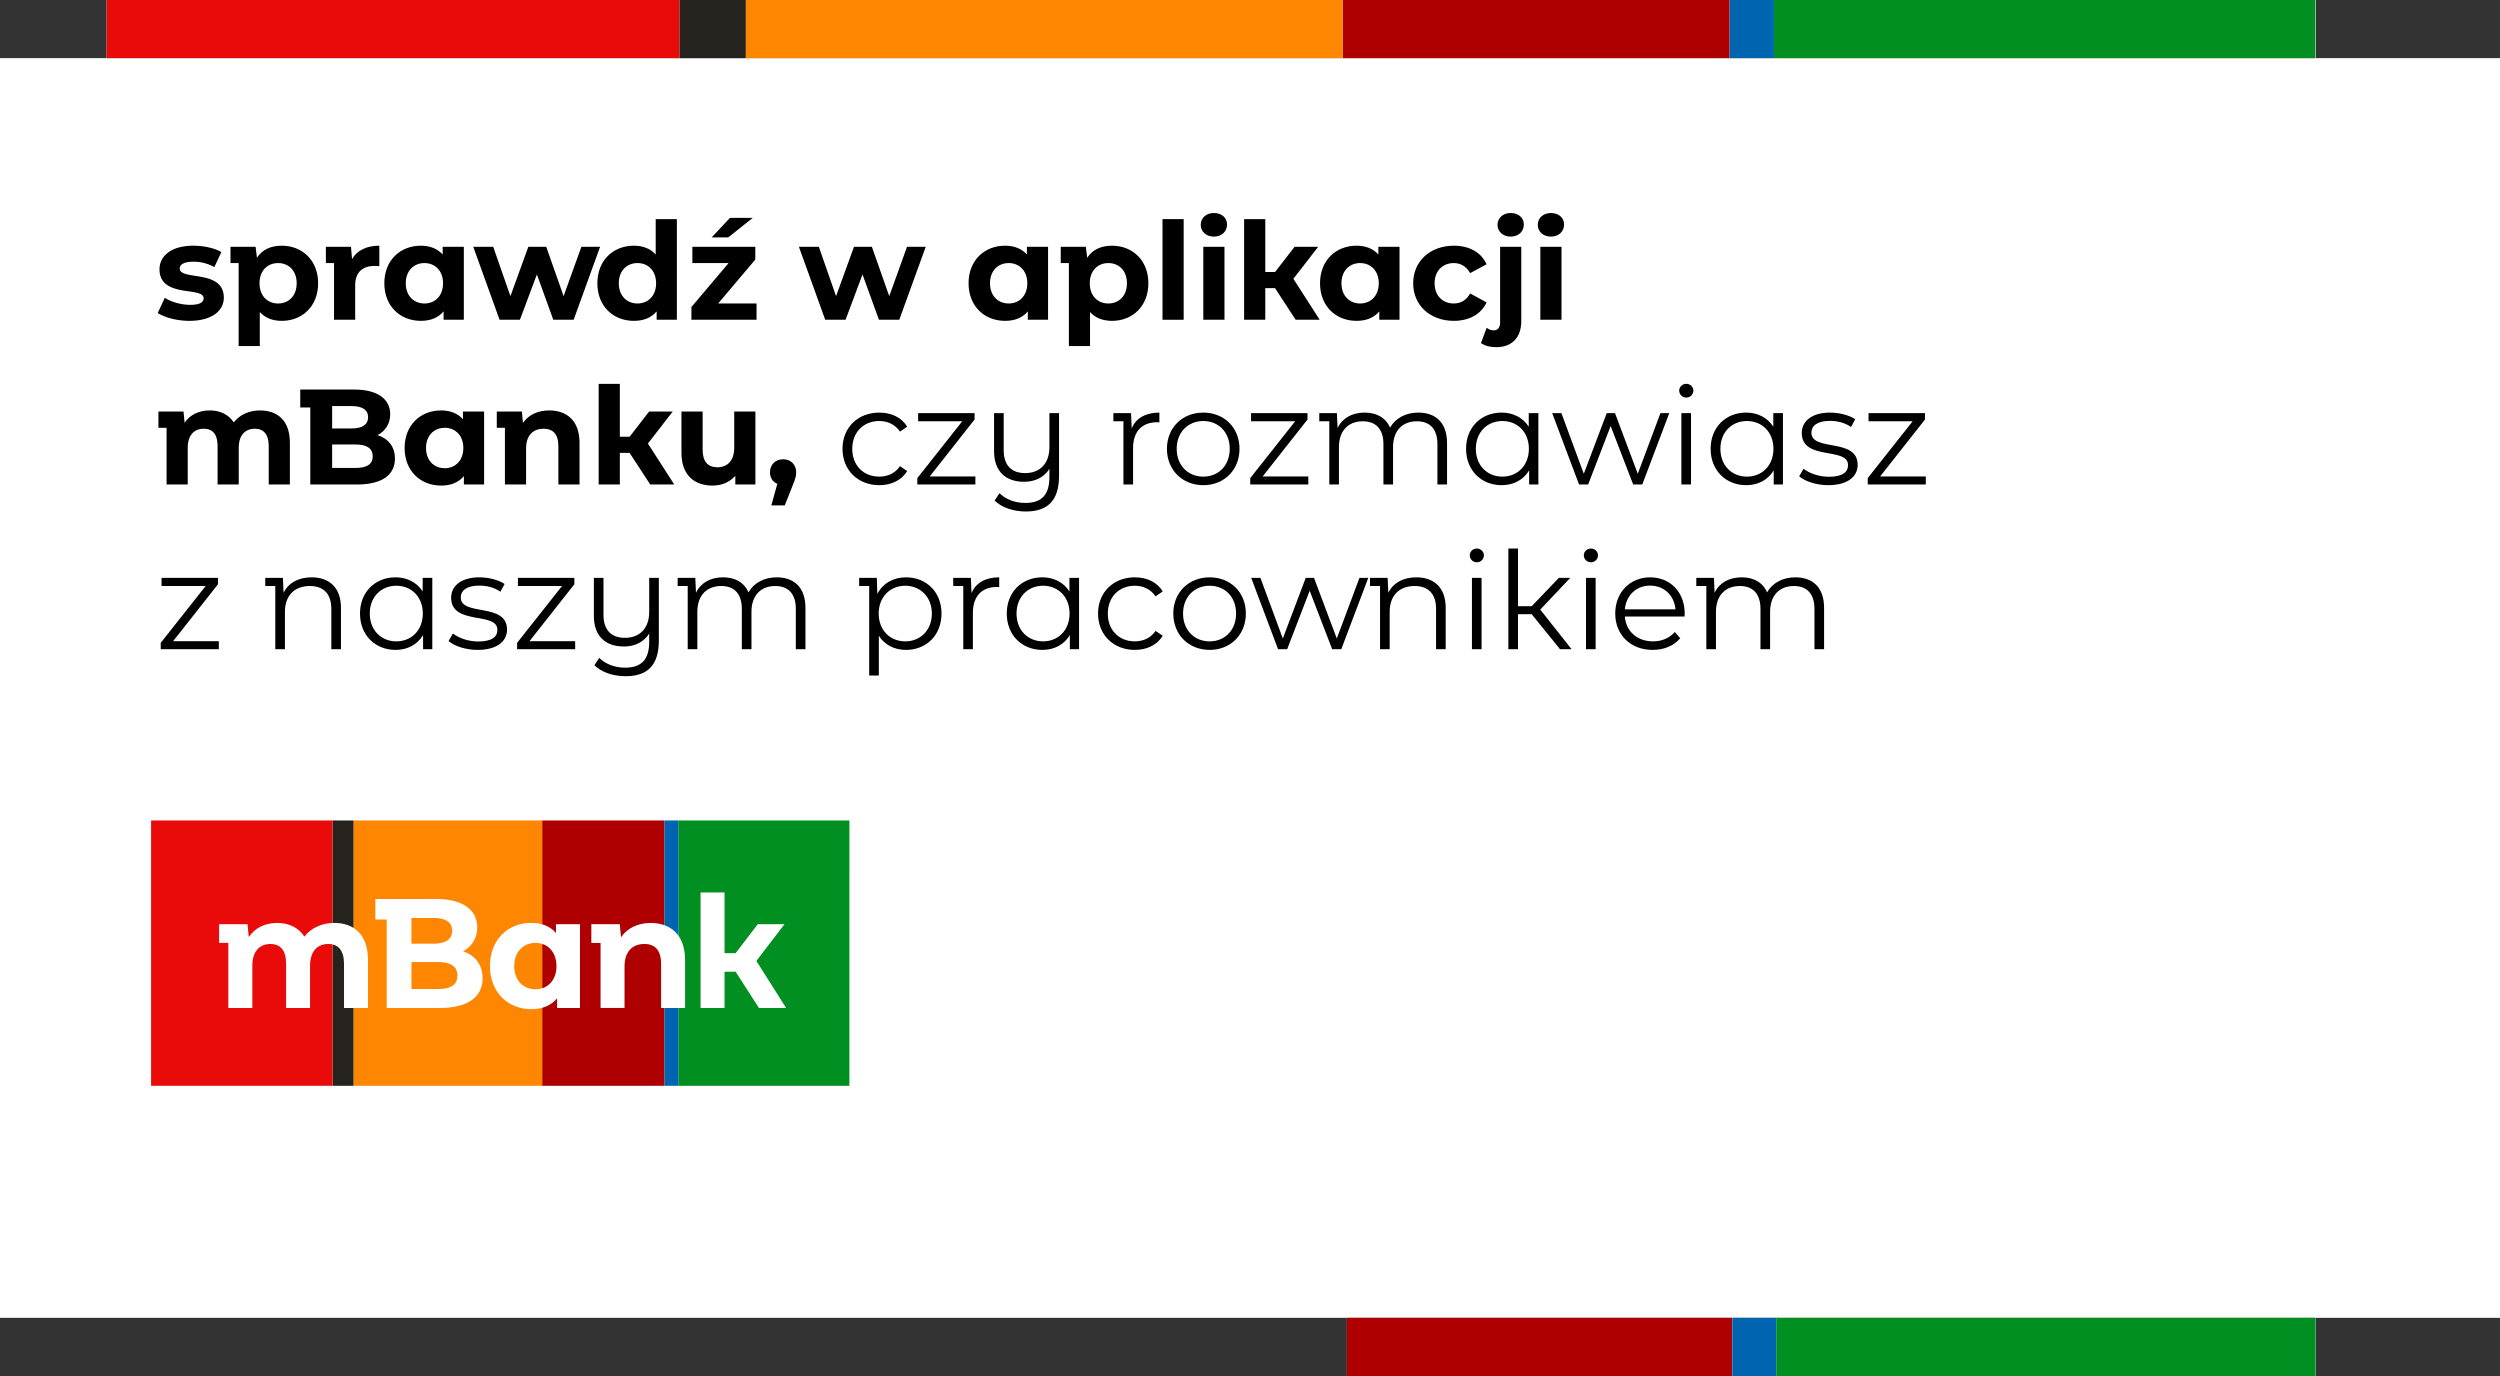 <svg xmlns="http://www.w3.org/2000/svg" fill="none" viewBox="0 0 258 142"><rect x="0" y="0" width="258" height="142" fill="#333333" stroke="none"/><rect width="258" height="130" fill="#fff" transform="translate(0 6)"/><g clip-path="url(#a)"><rect width="100" height="6" fill="#fff" transform="translate(139 136)"/><path fill="#ae0000" d="M178.759 136H139v6.016h39.759z"/><path fill="#0065b1" d="M183.316 136h-4.544v6.016h4.544z"/><path fill="#008f20" d="M238.978 136H183.31v6.016h55.668z"/></g><g clip-path="url(#b)"><rect width="228" height="6" fill="#fff" transform="translate(11)"/><path fill="#ae0000" d="M178.498 0h-39.914v6.016h39.914z"/><path fill="#ff8600" d="M138.584 0H76.968v6.016h61.616z"/><path fill="#0065b1" d="M183.072 0h-4.562v6.016h4.562z"/><path fill="#e90a0a" d="M70.128 0H10.845v6.016h59.283z"/><path fill="#008f20" d="M238.95 0h-55.884v6.016h55.884z"/><path fill="#26221e" d="M76.968 0h-6.84v6.016h6.84z"/></g><g clip-path="url(#c)"><path fill="#008f20" d="M87.66 84.67H70.002v27.386h17.656z"/><path fill="#0065b1" d="M70.005 84.67h-1.441v27.386h1.441z"/><path fill="#ae0000" d="M68.56 84.67H55.95v27.386h12.61z"/><path fill="#ff8600" d="M55.949 84.67H36.483v27.386h19.466z"/><path fill="#26221e" d="M36.484 84.67h-2.162v27.386h2.162z"/><path fill="#e90a0a" d="M34.322 84.67h-18.73v27.386h18.73z"/><g fill="#fff"><path d="M37.975 99.075v4.948h-2.473v-4.564c0-1.399-.619-2.041-1.617-2.041-1.111 0-1.887.722-1.887 2.265v4.342h-2.474v-4.564c0-1.398-.586-2.04-1.617-2.04-1.098 0-1.867.722-1.867 2.265v4.341h-2.476v-6.72h-.952V95.38h2.933l.127 1.336c.618-.951 1.68-1.47 2.933-1.47 1.19 0 2.204.467 2.807 1.414.68-.883 1.79-1.414 3.076-1.414 2.03 0 3.488 1.189 3.488 3.824"/><path d="M49.802 100.955c0 1.943-1.521 3.068-4.438 3.068h-5.455v-9.129h-1.173v-2.117h6.31c2.774 0 4.201 1.172 4.201 2.924a2.73 2.73 0 0 1-.383 1.454c-.261.437-.64.791-1.091 1.02 1.237.402 2.029 1.366 2.029 2.783zm-7.34-6.218v2.65h2.267c1.252 0 1.934-.444 1.934-1.335 0-.89-.682-1.317-1.934-1.317zm4.74 5.944c0-.948-.697-1.397-2.03-1.397h-2.71v2.783h2.71c1.333 0 2.03-.419 2.03-1.383"/><path d="M59.854 95.38v8.643h-2.362v-1.002c-.618.756-1.523 1.125-2.664 1.125-2.41 0-4.265-1.735-4.265-4.453s1.856-4.453 4.265-4.453c1.047 0 1.935.334 2.553 1.045v-.905zm-2.426 4.319c0-1.494-.951-2.394-2.171-2.394-1.221 0-2.189.9-2.189 2.394s.952 2.393 2.189 2.393c1.236 0 2.171-.899 2.171-2.393"/><path d="M70.7 99.074v4.949h-2.475v-4.564c0-1.399-.634-2.041-1.728-2.041-1.189 0-2.045.74-2.045 2.329v4.274h-2.473v-6.713h-.952V95.38h2.934l.126 1.349c.65-.964 1.758-1.478 3.076-1.478 2.014 0 3.536 1.188 3.536 3.823"/><path d="M81.131 104.023h-2.806l-2.41-3.743h-1.142v3.743H72.3v-11.92h2.473v6.265h1.142l2.283-2.988h2.759l-2.902 3.791z"/></g></g><g fill="#000"><path d="M185.278 59.58c1.792 0 2.968 1.036 2.968 3.15V67h-.994v-4.172c0-1.554-.784-2.352-2.114-2.352-1.512 0-2.464.98-2.464 2.66V67h-.994v-4.172c0-1.554-.784-2.352-2.128-2.352-1.498 0-2.464.98-2.464 2.66V67h-.994v-6.524h-1.036v-.84h1.82l.07 1.54c.476-1.008 1.47-1.596 2.8-1.596 1.218 0 2.17.518 2.618 1.554.532-.952 1.582-1.554 2.912-1.554"/><path d="M173.861 63.318c0 .084-.014.196-.014.308h-6.16c.112 1.54 1.288 2.562 2.898 2.562.896 0 1.694-.322 2.254-.966l.56.644c-.658.784-1.68 1.204-2.842 1.204-2.296 0-3.864-1.568-3.864-3.752s1.526-3.738 3.598-3.738 3.57 1.526 3.57 3.738m-3.57-2.884c-1.428 0-2.478 1.008-2.604 2.45h5.222c-.126-1.442-1.176-2.45-2.618-2.45"/><path d="M164.179 58.026a.72.72 0 0 1-.728-.714c0-.378.322-.7.728-.7s.728.308.728.686a.714.714 0 0 1-.728.728M163.675 67v-7.364h.994V67z"/><path d="m160.997 67-2.926-3.612h-1.414V67h-.994V56.612h.994v5.95h1.414l2.8-2.926h1.176l-3.094 3.276L162.187 67z"/><path d="M152.408 58.026a.72.72 0 0 1-.728-.714c0-.378.322-.7.728-.7s.728.308.728.686a.714.714 0 0 1-.728.728M151.904 67v-7.364h.994V67z"/><path d="M146.172 59.58c1.792 0 3.024 1.036 3.024 3.15V67h-.994v-4.172c0-1.554-.812-2.352-2.212-2.352-1.582 0-2.576.98-2.576 2.66V67h-.994v-6.524h-1.036v-.84h1.82l.07 1.54c.49-1.008 1.526-1.596 2.898-1.596"/><path d="M140.296 59.636h.91L138.42 67h-.938l-2.324-6.034L132.834 67h-.938l-2.772-7.364h.952l2.31 6.258 2.366-6.258h.854l2.352 6.258z"/><path d="M124.835 67.07c-2.156 0-3.752-1.568-3.752-3.752s1.596-3.738 3.752-3.738 3.738 1.554 3.738 3.738-1.582 3.752-3.738 3.752m0-.882c1.568 0 2.73-1.148 2.73-2.87s-1.162-2.87-2.73-2.87-2.744 1.148-2.744 2.87 1.176 2.87 2.744 2.87"/><path d="M117.112 67.07c-2.198 0-3.794-1.554-3.794-3.752s1.596-3.738 3.794-3.738c1.246 0 2.296.49 2.884 1.456l-.742.504c-.504-.742-1.288-1.092-2.142-1.092-1.61 0-2.786 1.148-2.786 2.87 0 1.736 1.176 2.87 2.786 2.87.854 0 1.638-.336 2.142-1.078l.742.504c-.588.952-1.638 1.456-2.884 1.456"/><path d="M110.366 59.636h.994V67h-.952v-1.456c-.602.994-1.624 1.526-2.842 1.526-2.1 0-3.668-1.526-3.668-3.752s1.568-3.738 3.668-3.738c1.176 0 2.184.504 2.8 1.456zm-2.716 6.552c1.554 0 2.73-1.148 2.73-2.87s-1.176-2.87-2.73-2.87c-1.568 0-2.744 1.148-2.744 2.87s1.176 2.87 2.744 2.87"/><path d="M100.262 61.204c.434-1.05 1.442-1.624 2.856-1.624v1.008c-.083 0-.167-.014-.237-.014-1.54 0-2.479.938-2.479 2.674V67h-.993v-6.524h-1.037v-.84h1.82z"/><path d="M93.496 59.58c2.1 0 3.668 1.512 3.668 3.738 0 2.24-1.569 3.752-3.668 3.752-1.176 0-2.184-.504-2.8-1.456v4.102H89.7v-9.24h-1.035v-.84h1.82l.055 1.652c.588-1.106 1.666-1.708 2.955-1.708m-.07 6.608c1.553 0 2.743-1.148 2.743-2.87 0-1.708-1.19-2.87-2.743-2.87-1.569 0-2.745 1.162-2.745 2.87 0 1.722 1.177 2.87 2.745 2.87"/><path d="M80.155 59.58c1.792 0 2.968 1.036 2.968 3.15V67h-.994v-4.172c0-1.554-.784-2.352-2.114-2.352-1.512 0-2.464.98-2.464 2.66V67h-.994v-4.172c0-1.554-.784-2.352-2.128-2.352-1.498 0-2.464.98-2.464 2.66V67h-.994v-6.524h-1.036v-.84h1.82l.07 1.54c.476-1.008 1.47-1.596 2.8-1.596 1.218 0 2.17.518 2.618 1.554.532-.952 1.582-1.554 2.912-1.554"/><path d="M66.998 59.636h.994v6.468c0 2.534-1.162 3.682-3.43 3.682-1.26 0-2.506-.406-3.22-1.134l.504-.756c.63.63 1.596 1.008 2.66 1.008 1.708 0 2.492-.854 2.492-2.674v-.854c-.518.854-1.456 1.344-2.604 1.344-1.89 0-3.108-1.05-3.108-3.164v-3.92h.994v3.822c0 1.568.812 2.366 2.212 2.366 1.54 0 2.506-.994 2.506-2.674z"/><path d="M54.64 66.174h4.717V67h-5.992v-.658L58 60.476h-4.55v-.84h5.824v.658z"/><path d="M49.288 67.07c-1.218 0-2.394-.392-2.996-.91l.448-.784c.588.462 1.582.826 2.618.826 1.4 0 1.974-.476 1.974-1.204 0-1.918-4.774-.406-4.774-3.318 0-1.204 1.036-2.1 2.912-2.1.952 0 1.988.266 2.604.686l-.434.798c-.644-.448-1.414-.63-2.17-.63-1.33 0-1.918.518-1.918 1.218 0 1.988 4.774.49 4.774 3.318 0 1.274-1.12 2.1-3.038 2.1"/><path d="M43.62 59.636h.994V67h-.952v-1.456c-.602.994-1.624 1.526-2.842 1.526-2.1 0-3.668-1.526-3.668-3.752s1.568-3.738 3.668-3.738c1.176 0 2.184.504 2.8 1.456zm-2.716 6.552c1.554 0 2.73-1.148 2.73-2.87s-1.176-2.87-2.73-2.87c-1.568 0-2.744 1.148-2.744 2.87s1.176 2.87 2.744 2.87"/><path d="M32.162 59.58c1.793 0 3.025 1.036 3.025 3.15V67h-.994v-4.172c0-1.554-.812-2.352-2.212-2.352-1.583 0-2.577.98-2.577 2.66V67h-.994v-6.524h-1.035v-.84h1.82l.07 1.54c.49-1.008 1.525-1.596 2.897-1.596"/><path d="M17.862 66.174h4.718V67h-5.992v-.658l4.634-5.866h-4.55v-.84h5.824v.658z"/><path d="M194.024 49.174h4.718V50h-5.992v-.658l4.634-5.866h-4.55v-.84h5.824v.658z"/><path d="M188.673 50.07c-1.218 0-2.394-.392-2.996-.91l.448-.784c.588.462 1.582.826 2.618.826 1.4 0 1.974-.476 1.974-1.204 0-1.918-4.774-.406-4.774-3.318 0-1.204 1.036-2.1 2.912-2.1.952 0 1.988.266 2.604.686l-.434.798c-.644-.448-1.414-.63-2.17-.63-1.33 0-1.918.518-1.918 1.218 0 1.988 4.774.49 4.774 3.318 0 1.274-1.12 2.1-3.038 2.1"/><path d="M183.005 42.636h.994V50h-.952v-1.456c-.602.994-1.624 1.526-2.842 1.526-2.1 0-3.668-1.526-3.668-3.752s1.568-3.738 3.668-3.738c1.176 0 2.184.504 2.8 1.456zm-2.716 6.552c1.554 0 2.73-1.148 2.73-2.87s-1.176-2.87-2.73-2.87c-1.568 0-2.744 1.148-2.744 2.87s1.176 2.87 2.744 2.87"/><path d="M174.023 41.026a.72.72 0 0 1-.728-.714c0-.378.322-.7.728-.7s.728.308.728.686a.714.714 0 0 1-.728.728M173.519 50v-7.364h.994V50z"/><path d="M171.358 42.636h.91L169.482 50h-.938l-2.324-6.034L163.896 50h-.938l-2.772-7.364h.952l2.31 6.258 2.366-6.258h.854l2.352 6.258z"/><path d="M157.766 42.636h.994V50h-.952v-1.456c-.602.994-1.624 1.526-2.842 1.526-2.1 0-3.668-1.526-3.668-3.752s1.568-3.738 3.668-3.738c1.176 0 2.184.504 2.8 1.456zm-2.716 6.552c1.554 0 2.73-1.148 2.73-2.87s-1.176-2.87-2.73-2.87c-1.568 0-2.744 1.148-2.744 2.87s1.176 2.87 2.744 2.87"/><path d="M146.368 42.58c1.792 0 2.968 1.036 2.968 3.15V50h-.994v-4.172c0-1.554-.784-2.352-2.114-2.352-1.512 0-2.464.98-2.464 2.66V50h-.994v-4.172c0-1.554-.784-2.352-2.128-2.352-1.498 0-2.464.98-2.464 2.66V50h-.994v-6.524h-1.036v-.84h1.82l.07 1.54c.476-1.008 1.47-1.596 2.8-1.596 1.218 0 2.17.518 2.618 1.554.532-.952 1.582-1.554 2.912-1.554"/><path d="M130.3 49.174h4.718V50h-5.992v-.658l4.634-5.866h-4.55v-.84h5.824v.658z"/><path d="M124.179 50.07c-2.156 0-3.752-1.568-3.752-3.752s1.596-3.738 3.752-3.738 3.738 1.554 3.738 3.738-1.582 3.752-3.738 3.752m0-.882c1.568 0 2.73-1.148 2.73-2.87s-1.162-2.87-2.73-2.87-2.744 1.148-2.744 2.87 1.176 2.87 2.744 2.87"/><path d="M116.792 44.204c.434-1.05 1.442-1.624 2.856-1.624v1.008c-.084 0-.168-.014-.238-.014-1.54 0-2.478.938-2.478 2.674V50h-.994v-6.524h-1.036v-.84h1.82z"/><path d="M108.3 42.636h.994v6.468c0 2.534-1.162 3.682-3.43 3.682-1.26 0-2.506-.406-3.22-1.134l.504-.756c.63.63 1.596 1.008 2.66 1.008 1.708 0 2.492-.854 2.492-2.674v-.854c-.518.854-1.456 1.344-2.604 1.344-1.89 0-3.108-1.05-3.108-3.164v-3.92h.994v3.822c0 1.568.812 2.366 2.212 2.366 1.54 0 2.506-.994 2.506-2.674z"/><path d="M95.942 49.174h4.718V50h-5.992v-.658l4.634-5.866h-4.55v-.84h5.824v.658z"/><path d="M90.739 50.07c-2.198 0-3.794-1.554-3.794-3.752s1.596-3.738 3.794-3.738c1.246 0 2.296.49 2.884 1.456l-.742.504c-.504-.742-1.288-1.092-2.142-1.092-1.61 0-2.786 1.148-2.786 2.87 0 1.736 1.176 2.87 2.786 2.87.854 0 1.638-.336 2.142-1.078l.742.504c-.588.952-1.638 1.456-2.884 1.456"/><path d="M80.82 47.396c.785 0 1.345.546 1.345 1.344 0 .364-.056.63-.378 1.4l-.798 2.016h-1.386l.616-2.226c-.462-.182-.756-.616-.756-1.19 0-.812.588-1.344 1.358-1.344"/><path d="M75.773 42.468h2.184V50h-2.072v-.896c-.574.658-1.414 1.008-2.338 1.008-1.89 0-3.22-1.064-3.22-3.388v-4.256h2.184v3.934c0 1.26.56 1.82 1.526 1.82 1.008 0 1.736-.644 1.736-2.03z"/><path d="M66.865 45.772 69.581 50h-2.478l-2.128-3.262h-1.008V50h-2.184V39.612h2.184v5.46h1.008l2.016-2.604h2.436z"/><path d="M56.686 42.356c1.778 0 3.122 1.036 3.122 3.332V50h-2.184v-3.976c0-1.218-.56-1.778-1.526-1.778-1.05 0-1.806.644-1.806 2.03V50h-2.184v-5.852h-.84v-1.68h2.59l.112 1.176c.574-.84 1.554-1.288 2.716-1.288"/><path d="M47.775 42.468h2.184V50h-2.086v-.868c-.546.658-1.344.98-2.352.98-2.128 0-3.766-1.512-3.766-3.878s1.638-3.878 3.766-3.878c.924 0 1.708.294 2.254.91zm-1.876 5.852c1.078 0 1.918-.784 1.918-2.086s-.84-2.086-1.918-2.086c-1.092 0-1.932.784-1.932 2.086s.84 2.086 1.932 2.086"/><path d="M38.967 44.904c1.092.35 1.792 1.19 1.792 2.422 0 1.694-1.344 2.674-3.92 2.674h-4.816v-7.952h-1.036V40.2h5.572c2.45 0 3.71 1.022 3.71 2.548 0 .98-.504 1.736-1.302 2.156m-2.688-2.996h-2.002v2.31h2.002c1.106 0 1.708-.392 1.708-1.162s-.602-1.148-1.708-1.148m.392 6.384c1.176 0 1.792-.364 1.792-1.204 0-.826-.616-1.218-1.792-1.218h-2.394v2.422z"/><path d="M26.836 42.356c1.792 0 3.08 1.036 3.08 3.332V50h-2.184v-3.976c0-1.218-.546-1.778-1.428-1.778-.98 0-1.666.63-1.666 1.974V50h-2.184v-3.976c0-1.218-.518-1.778-1.428-1.778-.966 0-1.652.63-1.652 1.974V50H17.19v-5.852h-.84v-1.68h2.59l.112 1.162c.546-.826 1.484-1.274 2.59-1.274 1.05 0 1.946.406 2.478 1.232.602-.77 1.582-1.232 2.716-1.232"/><path d="M160.055 24.418c-.812 0-1.358-.532-1.358-1.218s.546-1.218 1.358-1.218 1.358.504 1.358 1.176c0 .728-.546 1.26-1.358 1.26M158.963 33v-7.532h2.184V33z"/><path d="M155.902 24.418c-.812 0-1.358-.532-1.358-1.218s.546-1.218 1.358-1.218 1.358.504 1.358 1.176c0 .728-.546 1.26-1.358 1.26m-1.498 11.41c-.602 0-1.134-.126-1.568-.42l.588-1.582c.224.168.448.266.742.266.378 0 .644-.266.644-.812v-7.812h2.184v7.686c0 1.652-.938 2.674-2.59 2.674"/><path d="M150.039 33.112c-2.45 0-4.2-1.61-4.2-3.878s1.75-3.878 4.2-3.878c1.582 0 2.828.686 3.374 1.918l-1.694.91c-.406-.714-1.008-1.036-1.694-1.036-1.106 0-1.974.77-1.974 2.086s.868 2.086 1.974 2.086c.686 0 1.288-.308 1.694-1.036l1.694.924c-.546 1.204-1.792 1.904-3.374 1.904"/><path d="M142.247 25.468h2.184V33h-2.086v-.868c-.546.658-1.344.98-2.352.98-2.128 0-3.766-1.512-3.766-3.878s1.638-3.878 3.766-3.878c.924 0 1.708.294 2.254.91zm-1.876 5.852c1.078 0 1.918-.784 1.918-2.086s-.84-2.086-1.918-2.086c-1.092 0-1.932.784-1.932 2.086s.84 2.086 1.932 2.086"/><path d="M133.475 28.772 136.191 33h-2.478l-2.128-3.262h-1.008V33h-2.184V22.612h2.184v5.46h1.008l2.016-2.604h2.436z"/><path d="M125.274 24.418c-.812 0-1.358-.532-1.358-1.218s.546-1.218 1.358-1.218 1.358.504 1.358 1.176c0 .728-.546 1.26-1.358 1.26M124.182 33v-7.532h2.184V33z"/><path d="M119.971 33V22.612h2.184V33z"/><path d="M114.761 25.356c2.114 0 3.752 1.512 3.752 3.878s-1.638 3.878-3.752 3.878c-.938 0-1.708-.294-2.268-.91v3.514h-2.184v-8.568h-.84v-1.68h2.59l.14 1.134c.546-.84 1.428-1.246 2.562-1.246m-.378 5.964c1.092 0 1.918-.784 1.918-2.086s-.826-2.086-1.918-2.086-1.918.784-1.918 2.086.826 2.086 1.918 2.086"/><path d="M105.976 25.468h2.184V33h-2.086v-.868c-.546.658-1.344.98-2.352.98-2.128 0-3.766-1.512-3.766-3.878s1.638-3.878 3.766-3.878c.924 0 1.708.294 2.254.91zM104.1 31.32c1.078 0 1.918-.784 1.918-2.086s-.84-2.086-1.918-2.086c-1.092 0-1.932.784-1.932 2.086s.84 2.086 1.932 2.086"/><path d="M93.604 25.468h1.932L92.806 33h-2.1l-1.694-4.676L87.262 33h-2.1l-2.716-7.532h2.058l1.778 5.096 1.848-5.096h1.848l1.792 5.096z"/><path d="m77.683 22.486-2.534 2.016h-1.708l1.89-2.016zm-3.57 8.834h3.962V33h-6.72v-1.316l3.836-4.536h-3.738v-1.68h6.496v1.316z"/><path d="M67.668 22.612h2.184V33h-2.086v-.868c-.546.658-1.344.98-2.352.98-2.128 0-3.766-1.512-3.766-3.878s1.638-3.878 3.766-3.878c.924 0 1.708.294 2.254.91zm-1.876 8.708c1.078 0 1.918-.784 1.918-2.086s-.84-2.086-1.918-2.086c-1.092 0-1.932.784-1.932 2.086s.84 2.086 1.932 2.086"/><path d="M59.998 25.468h1.932L59.2 33h-2.1l-1.694-4.676L53.656 33h-2.1l-2.716-7.532h2.058l1.778 5.096 1.848-5.096h1.848l1.792 5.096z"/><path d="M45.683 25.468h2.184V33H45.78v-.868c-.546.658-1.344.98-2.352.98-2.128 0-3.766-1.512-3.766-3.878s1.638-3.878 3.766-3.878c.924 0 1.708.294 2.254.91zm-1.876 5.852c1.078 0 1.918-.784 1.918-2.086s-.84-2.086-1.918-2.086c-1.092 0-1.932.784-1.932 2.086s.84 2.086 1.932 2.086"/><path d="M36.333 26.742c.504-.91 1.512-1.386 2.814-1.386v2.114c-.182-.014-.322-.028-.476-.028-1.218 0-2.016.616-2.016 2.002V33h-2.184v-5.852h-.84v-1.68h2.59z"/><path d="M29.08 25.356c2.114 0 3.752 1.512 3.752 3.878s-1.639 3.878-3.753 3.878c-.937 0-1.707-.294-2.268-.91v3.514h-2.183v-8.568h-.84v-1.68h2.59l.14 1.134c.546-.84 1.427-1.246 2.561-1.246m-.378 5.964c1.092 0 1.917-.784 1.917-2.086s-.825-2.086-1.918-2.086c-1.091 0-1.918.784-1.918 2.086s.826 2.086 1.918 2.086"/><path d="M19.542 33.112c-1.274 0-2.562-.35-3.262-.812l.728-1.568c.672.434 1.694.728 2.618.728 1.008 0 1.386-.266 1.386-.686 0-1.232-4.55.028-4.55-2.982 0-1.428 1.288-2.436 3.486-2.436 1.036 0 2.184.238 2.898.658l-.728 1.554a4.3 4.3 0 0 0-2.17-.56c-.98 0-1.4.308-1.4.7 0 1.288 4.55.042 4.55 3.01 0 1.4-1.302 2.394-3.556 2.394"/></g><defs><clipPath id="a"><rect width="100" height="6" fill="#fff" transform="translate(139 136)"/></clipPath><clipPath id="b"><rect width="228" height="6" fill="#fff" transform="translate(11)"/></clipPath><clipPath id="c"><rect width="72.067" height="27.386" fill="#fff" transform="translate(15.592 84.67)"/></clipPath></defs></svg>